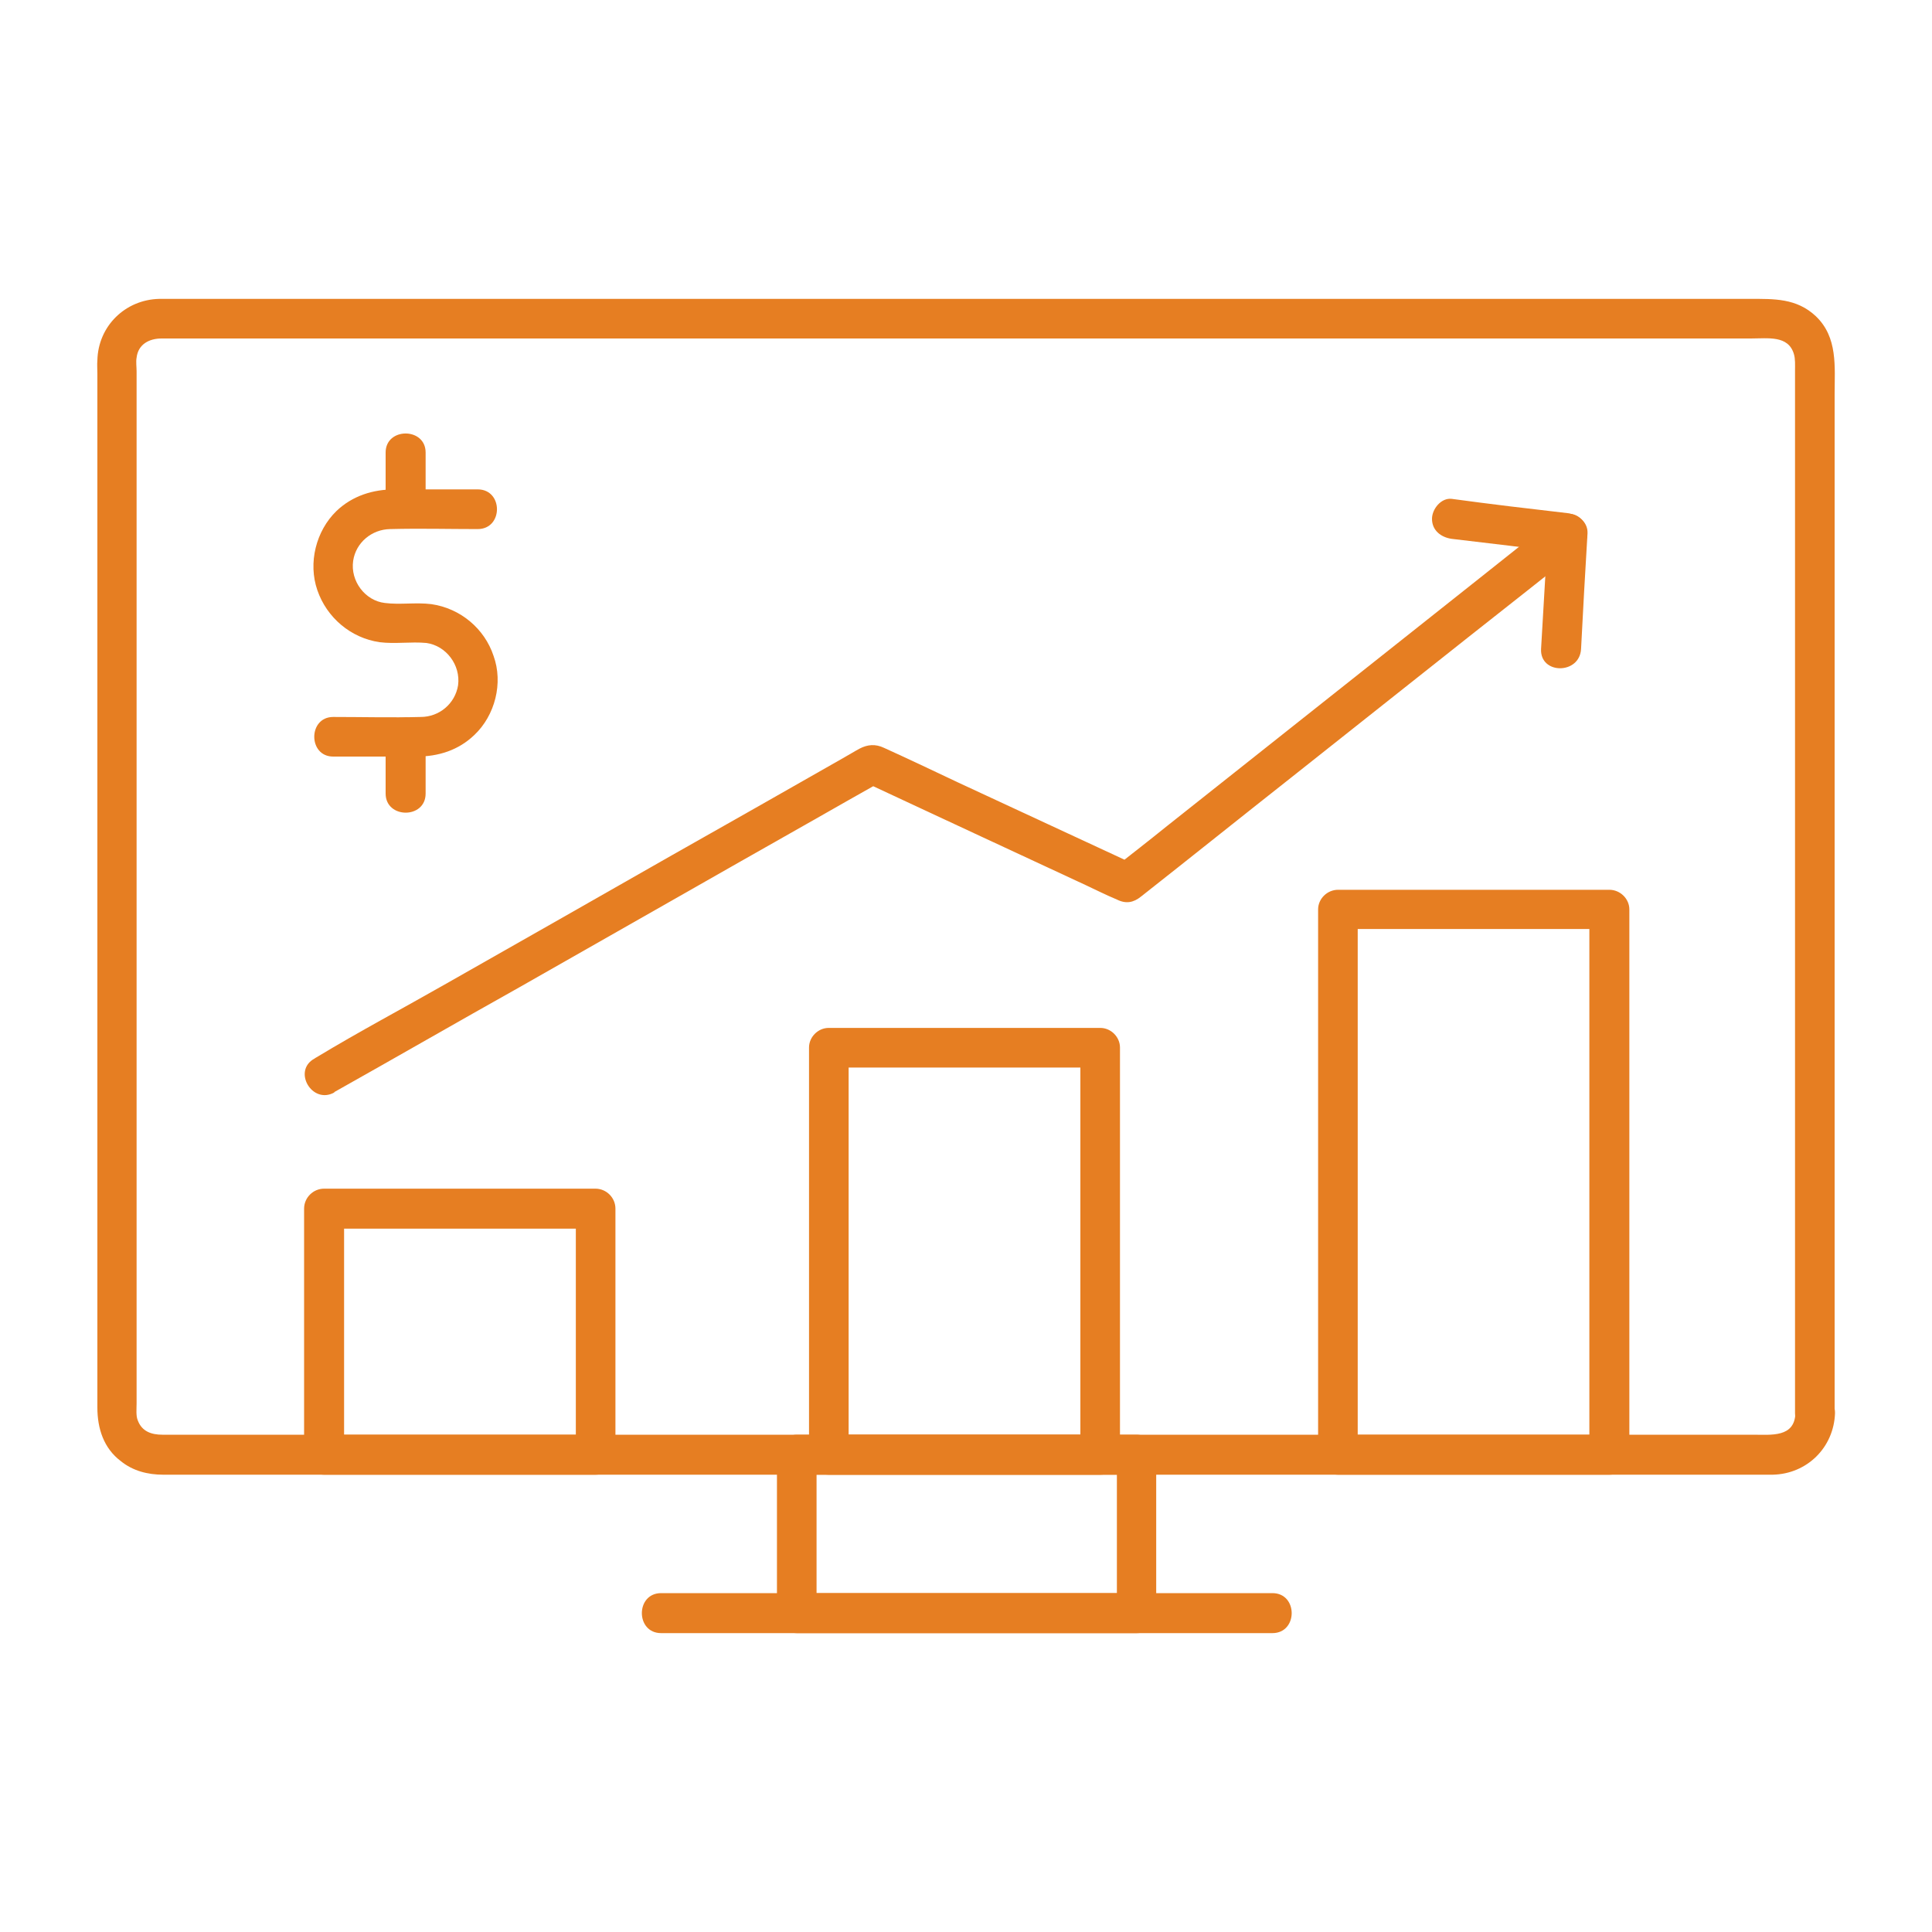 <?xml version="1.0" encoding="UTF-8"?>
<svg xmlns="http://www.w3.org/2000/svg" xmlns:xlink="http://www.w3.org/1999/xlink" width="20px" height="20px" viewBox="0 0 20 20" version="1.1">
<g id="surface1">
<path style=" stroke:none;fill-rule:nonzero;fill:rgb(90.196%,49.412%,13.333%);fill-opacity:1;" d="M 11.766 16.492 L 8.25 16.492 L 8.453 16.699 L 8.453 15.059 L 8.25 15.266 L 11.766 15.266 L 11.562 15.059 L 11.562 16.699 C 11.562 16.961 11.969 16.961 11.969 16.699 L 11.969 15.059 C 11.969 14.945 11.875 14.852 11.766 14.852 L 8.25 14.852 C 8.137 14.852 8.043 14.945 8.043 15.059 L 8.043 16.699 C 8.043 16.812 8.137 16.906 8.25 16.906 L 11.766 16.906 C 12.031 16.906 12.031 16.492 11.766 16.492 Z M 11.766 16.492 "/>
<path style=" stroke:none;fill-rule:nonzero;fill:rgb(90.196%,49.412%,13.333%);fill-opacity:1;" d="M 13.172 16.492 L 6.844 16.492 C 6.578 16.492 6.578 16.906 6.844 16.906 L 13.172 16.906 C 13.438 16.906 13.438 16.492 13.172 16.492 Z M 11.391 14.852 L 8.578 14.852 L 8.785 15.059 L 8.785 10.844 L 8.578 11.051 L 11.391 11.051 L 11.184 10.844 L 11.184 15.059 C 11.184 15.32 11.594 15.32 11.594 15.059 L 11.594 10.844 C 11.594 10.734 11.5 10.641 11.391 10.641 L 8.578 10.641 C 8.469 10.641 8.375 10.734 8.375 10.844 L 8.375 15.059 C 8.375 15.172 8.469 15.266 8.578 15.266 L 11.391 15.266 C 11.652 15.266 11.652 14.852 11.391 14.852 Z M 16.66 14.852 L 13.852 14.852 L 14.055 15.059 L 14.055 9.414 L 13.852 9.617 L 16.66 9.617 L 16.453 9.414 L 16.453 15.059 C 16.453 15.32 16.867 15.32 16.867 15.059 L 16.867 9.414 C 16.867 9.305 16.773 9.211 16.66 9.211 L 13.852 9.211 C 13.738 9.211 13.645 9.305 13.645 9.414 L 13.645 15.059 C 13.645 15.172 13.738 15.266 13.852 15.266 L 16.66 15.266 C 16.922 15.266 16.922 14.852 16.66 14.852 Z M 3.449 7.832 L 4.312 7.832 C 4.539 7.832 4.746 7.766 4.91 7.609 C 5.125 7.406 5.211 7.07 5.109 6.789 C 5.016 6.508 4.766 6.297 4.465 6.254 C 4.305 6.234 4.141 6.262 3.984 6.242 C 3.781 6.219 3.625 6.016 3.656 5.805 C 3.684 5.617 3.848 5.48 4.039 5.477 C 4.344 5.469 4.648 5.477 4.945 5.477 C 5.211 5.477 5.211 5.066 4.945 5.066 L 4.086 5.066 C 3.859 5.066 3.648 5.133 3.484 5.289 C 3.27 5.496 3.188 5.828 3.285 6.109 C 3.383 6.395 3.633 6.605 3.93 6.648 C 4.09 6.668 4.254 6.641 4.414 6.656 C 4.617 6.684 4.77 6.883 4.742 7.094 C 4.711 7.285 4.547 7.422 4.355 7.422 C 4.055 7.43 3.75 7.422 3.449 7.422 C 3.188 7.422 3.188 7.832 3.449 7.832 Z M 3.449 7.832 "/>
<path style=" stroke:none;fill-rule:nonzero;fill:rgb(90.196%,49.412%,13.333%);fill-opacity:1;" d="M 4.406 5.273 L 4.406 4.684 C 4.406 4.422 3.992 4.422 3.992 4.684 L 3.992 5.273 C 3.992 5.535 4.406 5.539 4.406 5.273 Z M 4.406 8.215 L 4.406 7.625 C 4.406 7.363 3.992 7.363 3.992 7.625 L 3.992 8.215 C 3.992 8.477 4.406 8.48 4.406 8.215 Z M 3.461 11.305 C 4.102 10.945 4.738 10.578 5.379 10.219 C 6.398 9.641 7.414 9.059 8.438 8.48 C 8.668 8.348 8.898 8.219 9.133 8.086 L 8.926 8.086 C 9.695 8.445 10.469 8.805 11.242 9.164 C 11.348 9.215 11.453 9.266 11.562 9.312 C 11.656 9.359 11.734 9.344 11.812 9.281 C 12.328 8.875 12.844 8.461 13.359 8.055 C 14.18 7.406 14.992 6.758 15.812 6.113 C 16 5.965 16.188 5.816 16.371 5.664 C 16.457 5.598 16.445 5.449 16.371 5.375 C 16.285 5.289 16.168 5.309 16.082 5.375 C 15.566 5.789 15.051 6.195 14.535 6.605 C 13.719 7.254 12.902 7.898 12.086 8.547 C 11.898 8.699 11.711 8.844 11.523 8.992 C 11.605 8.984 11.691 8.973 11.773 8.961 C 11.156 8.676 10.539 8.387 9.922 8.102 C 9.664 7.98 9.41 7.859 9.152 7.742 C 9.062 7.699 8.98 7.707 8.898 7.75 C 8.84 7.781 8.785 7.816 8.727 7.848 C 8.137 8.184 7.547 8.52 6.953 8.855 C 6.176 9.297 5.398 9.742 4.617 10.184 C 4.172 10.438 3.715 10.68 3.277 10.945 C 3.27 10.949 3.262 10.953 3.258 10.957 C 3.023 11.082 3.23 11.438 3.461 11.309 Z M 3.461 11.305 "/>
<path style=" stroke:none;fill-rule:nonzero;fill:rgb(90.196%,49.412%,13.333%);fill-opacity:1;" d="M 15.027 5.578 C 15.43 5.625 15.828 5.672 16.227 5.727 L 16.023 5.52 C 16 5.922 15.977 6.32 15.953 6.719 C 15.941 6.984 16.352 6.984 16.367 6.719 C 16.387 6.32 16.41 5.918 16.434 5.52 C 16.438 5.398 16.332 5.328 16.227 5.312 C 15.828 5.266 15.43 5.219 15.027 5.164 C 14.918 5.152 14.824 5.27 14.824 5.371 C 14.824 5.492 14.918 5.562 15.027 5.578 Z M 6.164 14.852 L 3.355 14.852 L 3.562 15.059 L 3.562 12.512 L 3.355 12.719 L 6.164 12.719 L 5.961 12.512 L 5.961 15.059 C 5.961 15.32 6.371 15.32 6.371 15.059 L 6.371 12.512 C 6.371 12.398 6.277 12.305 6.164 12.305 L 3.355 12.305 C 3.242 12.305 3.148 12.398 3.148 12.512 L 3.148 15.059 C 3.148 15.172 3.242 15.266 3.355 15.266 L 6.164 15.266 C 6.43 15.266 6.434 14.852 6.164 14.852 Z M 6.164 14.852 "/>
<path style=" stroke:none;fill-rule:nonzero;fill:rgb(90.196%,49.412%,13.333%);fill-opacity:1;" d="M 18.586 14.629 C 18.578 14.883 18.336 14.852 18.148 14.852 L 1.68 14.852 C 1.57 14.852 1.469 14.82 1.426 14.703 C 1.406 14.656 1.414 14.586 1.414 14.527 L 1.414 3.844 C 1.414 3.801 1.406 3.742 1.414 3.703 C 1.43 3.562 1.547 3.504 1.672 3.504 L 18.125 3.504 C 18.301 3.504 18.512 3.469 18.57 3.664 C 18.586 3.715 18.582 3.781 18.582 3.836 L 18.582 14.18 C 18.582 14.332 18.582 14.48 18.582 14.629 C 18.582 14.891 18.992 14.891 18.992 14.629 L 18.992 4.082 C 18.992 3.797 19.027 3.492 18.797 3.273 C 18.598 3.086 18.363 3.094 18.117 3.094 L 2.09 3.094 C 1.945 3.094 1.797 3.094 1.648 3.094 C 1.297 3.102 1.016 3.375 1.008 3.73 C 1.004 3.773 1.008 3.82 1.008 3.867 L 1.008 14.57 C 1.008 14.789 1.074 14.992 1.25 15.125 C 1.375 15.227 1.531 15.266 1.688 15.266 L 18.352 15.266 C 18.707 15.258 18.984 14.984 18.996 14.629 C 19 14.367 18.59 14.367 18.586 14.629 Z M 18.586 14.629 "/>
</g>
</svg>
